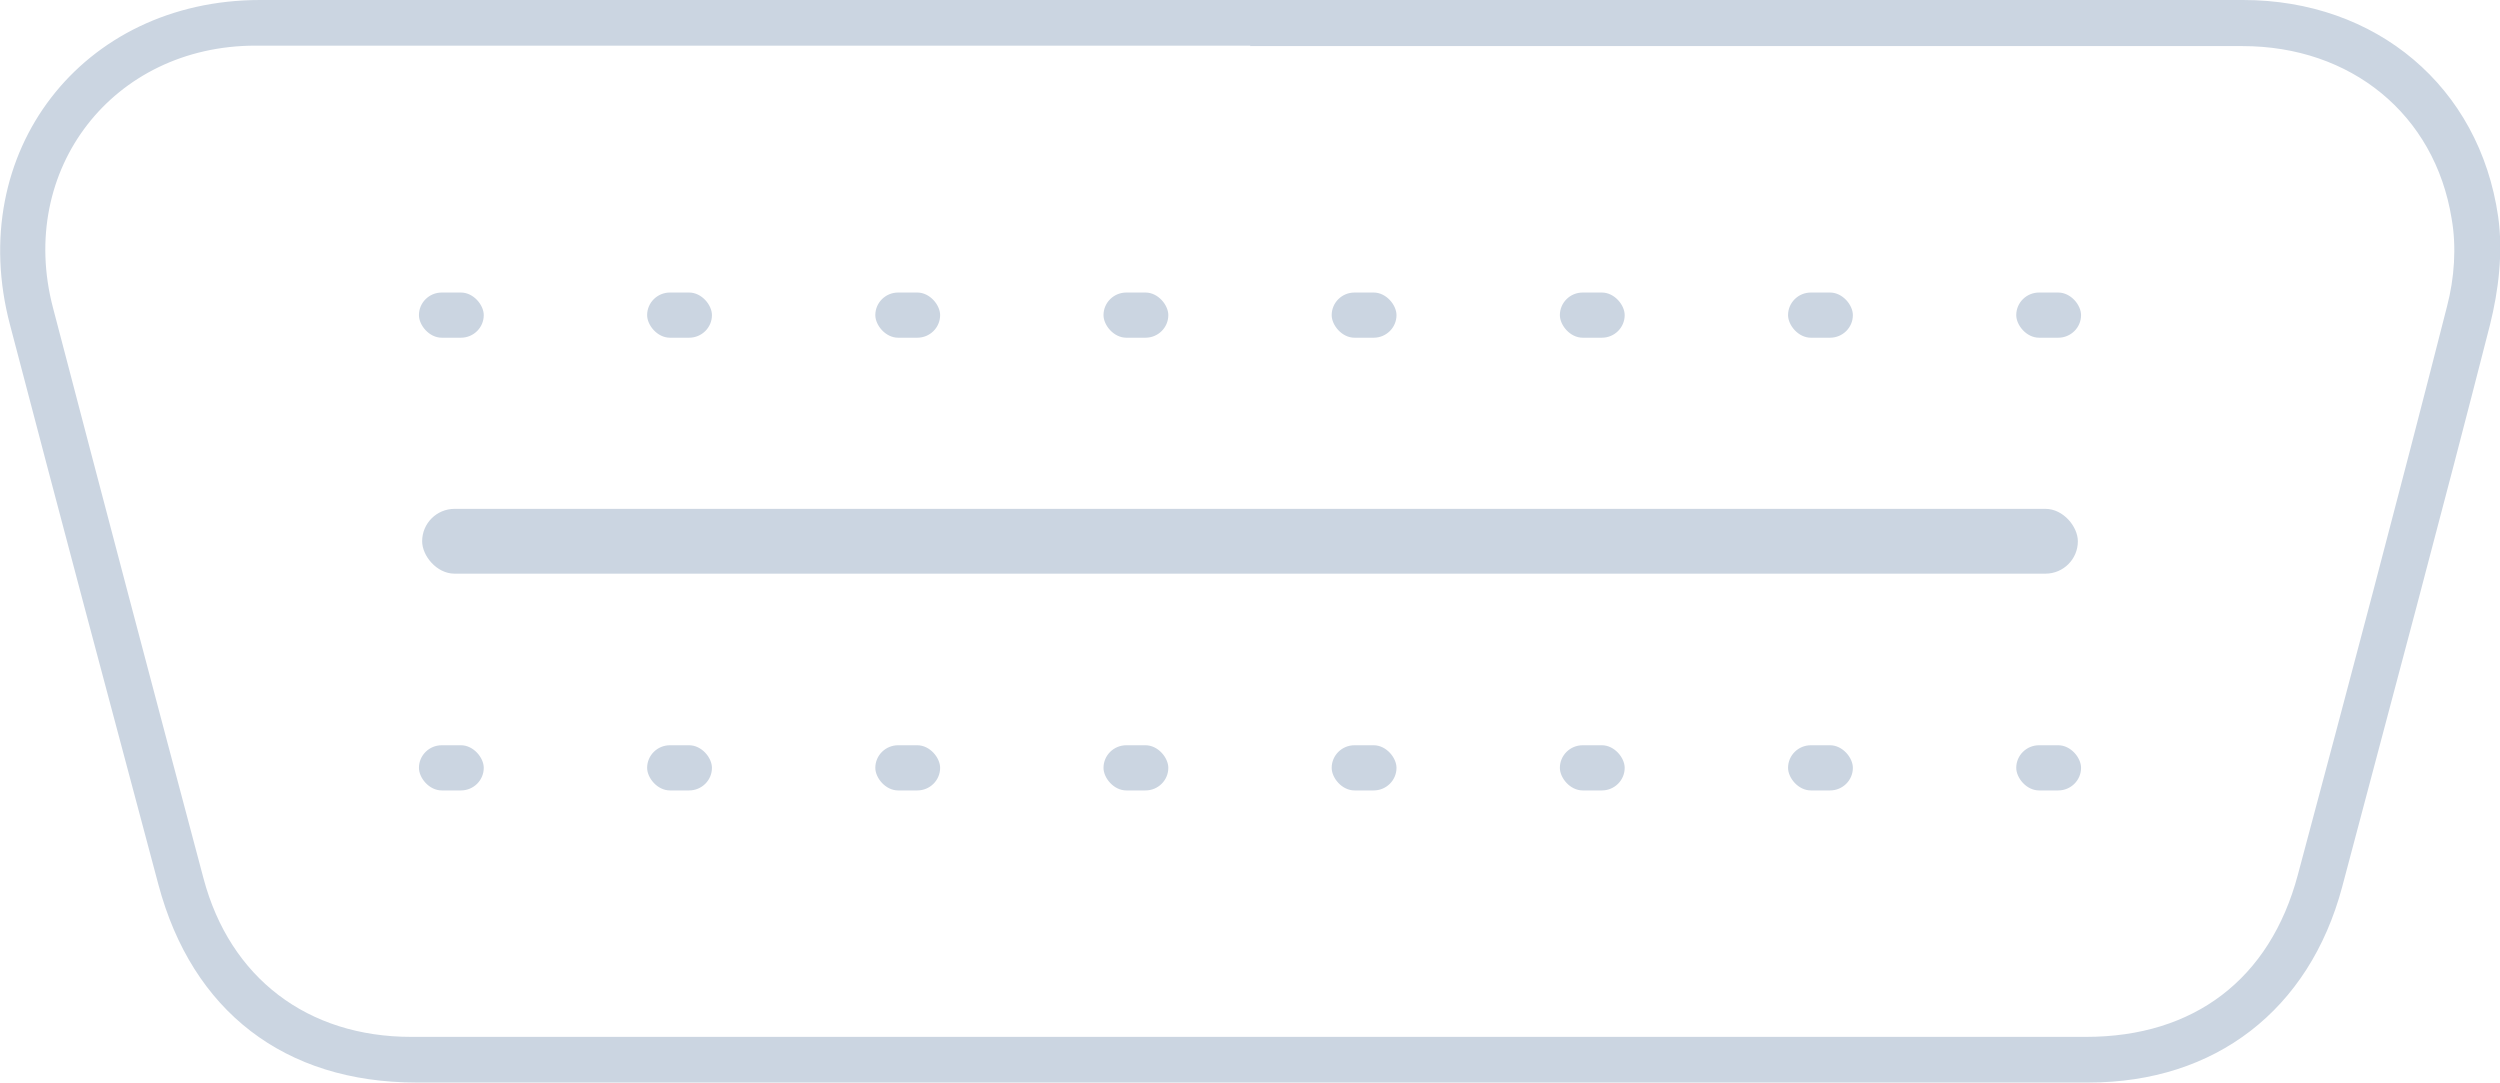 <?xml version="1.0" encoding="UTF-8"?>
<svg xmlns="http://www.w3.org/2000/svg" version="1.1" viewBox="0 0 547.8 237.2">
	<!-- Generator: Adobe Illustrator 28.7.1, SVG Export Plug-In . SVG Version: 1.2.0 Build 142)  -->
	<g fill="#cbd5e1">
		<path
			d="M274,0c72.5,0,145,0,217.5,0,29.1,0,51.8,18.9,55.9,47.5,1.1,7.7.1,16.1-1.8,23.7-10.5,41.1-21.5,82.1-32.4,123.2-7.2,26.9-27.8,42.8-55.5,42.8-122.2,0-244.3,0-366.5,0-28.8,0-49.1-15.6-56.5-43.4C23.8,153,12.9,112.1,2.2,71.2-7.8,33.4,17.9,0,57,0c72.3,0,144.7,0,217,0ZM274,10c-72.7,0-145.3,0-218,0-31.3,0-52.3,27.2-44.4,57.4,10.9,41.7,21.9,83.4,33,125.1,5.8,21.8,22.8,34.7,45.5,34.7,122.3,0,244.7,0,367,0,23.6,0,40.3-12.6,46.4-35.5,11.1-41.5,22.1-83,32.7-124.6,1.6-6.1,2.1-13,1-19.2-3.7-22.9-22.1-37.8-45.8-37.8-72.5,0-145,0-217.5,0Z" />
		<g>
			<rect x="91.8" y="64.1" width="14.2" height="9.9" rx="5" ry="5" />
			<rect x="141.8" y="64.1" width="14.2" height="9.9" rx="5" ry="5" />
			<rect x="191.8" y="64.1" width="14.2" height="9.9" rx="5" ry="5" />
			<rect x="241.8" y="64.1" width="14.2" height="9.9" rx="5" ry="5" />
			<rect x="291.8" y="64.1" width="14.2" height="9.9" rx="5" ry="5" />
			<rect x="341.8" y="64.1" width="14.2" height="9.9" rx="5" ry="5" />
			<rect x="391.8" y="64.1" width="14.2" height="9.9" rx="5" ry="5" />
			<rect x="441.8" y="64.1" width="14.2" height="9.9" rx="5" ry="5" />
		</g>
		<g>
			<rect x="91.8" y="163.3" width="14.2" height="9.9" rx="5" ry="5" />
			<rect x="141.8" y="163.3" width="14.2" height="9.9" rx="5" ry="5" />
			<rect x="191.8" y="163.3" width="14.2" height="9.9" rx="5" ry="5" />
			<rect x="241.8" y="163.3" width="14.2" height="9.9" rx="5" ry="5" />
			<rect x="291.8" y="163.3" width="14.2" height="9.9" rx="5" ry="5" />
			<rect x="341.8" y="163.3" width="14.2" height="9.9" rx="5" ry="5" />
			<rect x="391.8" y="163.3" width="14.2" height="9.9" rx="5" ry="5" />
			<rect x="441.8" y="163.3" width="14.2" height="9.9" rx="5" ry="5" />
		</g>
		<rect x="92.5" y="111.5" width="362.8" height="14.2" rx="7.1" ry="7.1" />
	</g>
</svg>